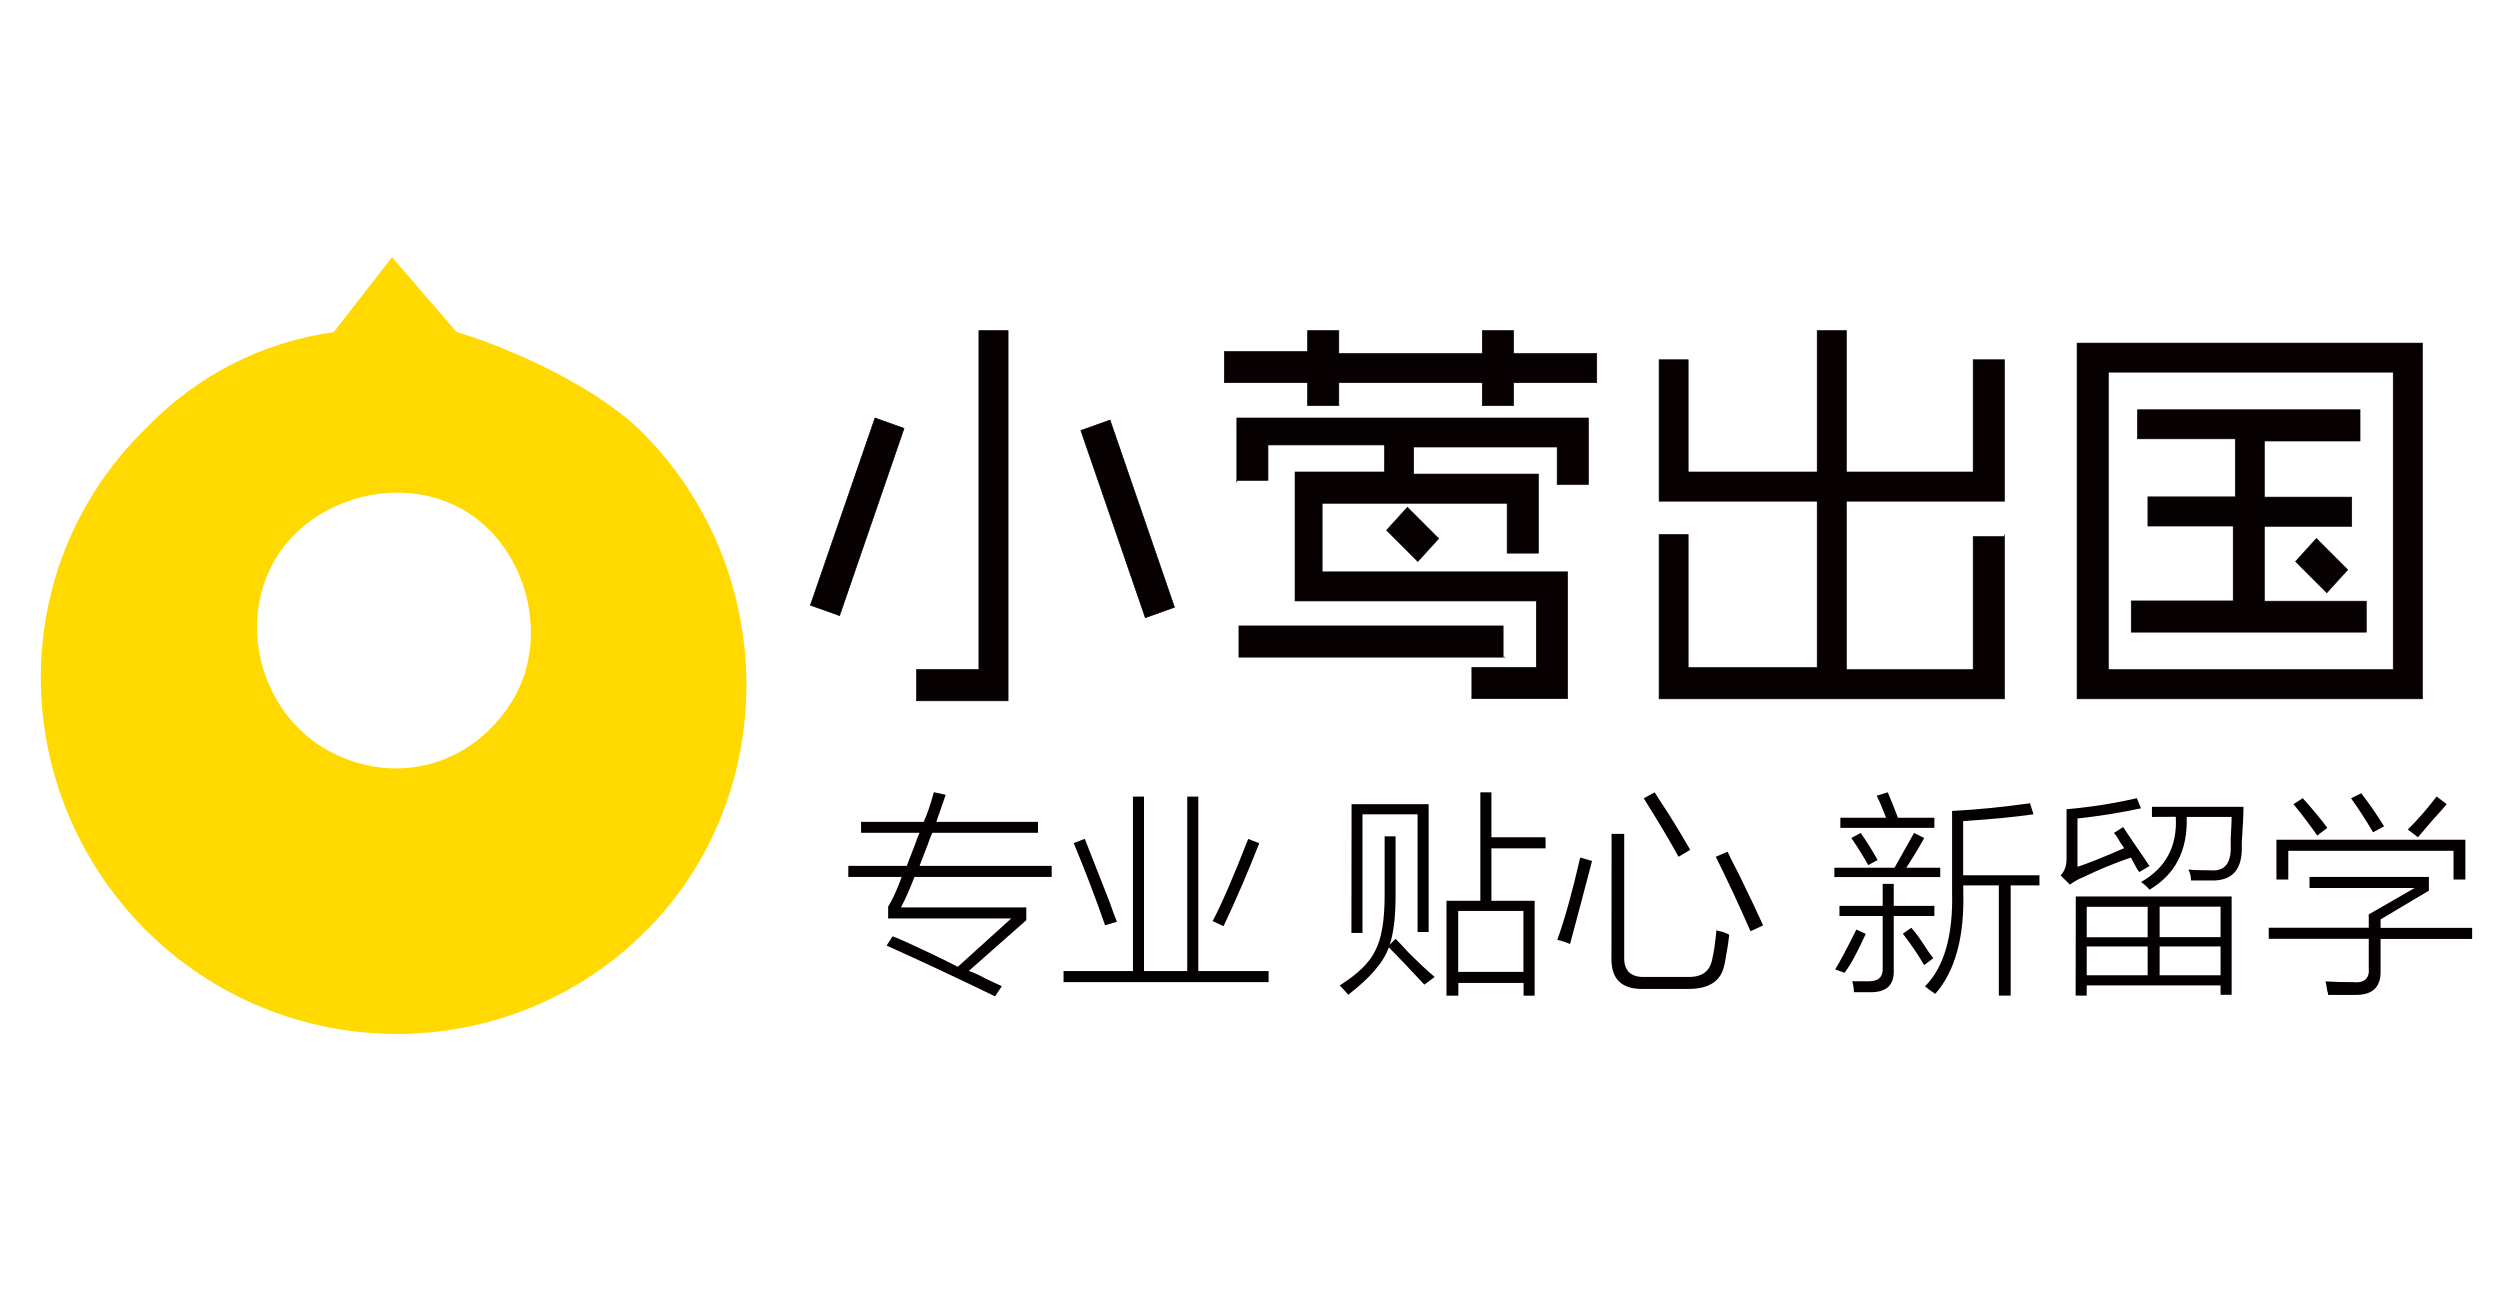 <?xml version="1.0" encoding="utf-8"?>
<!-- Generator: Adobe Illustrator 21.1.0, SVG Export Plug-In . SVG Version: 6.00 Build 0)  -->
<svg version="1.1" id="图层_1" xmlns="http://www.w3.org/2000/svg" xmlns:xlink="http://www.w3.org/1999/xlink" x="0px" y="0px"
	 viewBox="0 0 1920 1000" style="enable-background:new 0 0 1920 1000;" xml:space="preserve">
<style type="text/css">
	.st0{
	fill:#ffd900;
	}
	.st1{fill:#040000;}
	.st2{fill:#070001;}
	.st3{fill:none;stroke:#070001;stroke-width:0.5;}
</style>
<path class="st0" d="M350.6,255l-49.5-57.5L256.4,255C202,263,152.5,286.9,111,330C4,435.5,5.6,606.4,111,713.4
	c107,107,277.9,107,383.4,3.2c105.4-103.8,105.4-278-1.6-385C459.2,298.1,393.7,267.7,350.6,255 M248.4,574.4
	c-49.5-30.4-65.5-97.4-36.7-145.4c28.8-47.9,97.4-65.5,145.4-36.7c47.9,28.8,65.5,97.5,36.7,145.4
	C361.8,590.4,299.5,604.8,248.4,574.4"/>
<path class="st1" d="M682.1,705.4v-9.1c3.5-5.6,6.9-13.2,10.4-22.8h-41v-8.5h44.9c1.3-3.5,3.5-9.1,6.5-16.9c1.3-3.9,2.4-6.7,3.3-8.5
	h-44.9v-8.4h48.1c2.6-5.6,5.2-13.2,7.8-22.8l9.1,2c-2.2,6.5-4.6,13.5-7.2,20.8h78.1v8.4H716c-0.9,1.8-2,4.6-3.3,8.5
	c-3,7.8-5.2,13.4-6.5,16.9h101.5v8.5H702.3c-3.5,9.1-6.9,16.9-10.4,23.4h96.3v9.8l-44.2,39c3,0.9,7.4,2.8,13,5.9
	c5.6,2.6,9.8,4.6,12.4,5.8l-5.2,7.8c-29.5-14.3-57.2-27.3-83.3-39l4.6-7.1c1.3,0.4,3.5,1.3,6.5,2.6c18.2,8.2,32.7,15.2,43.6,20.8
	l41-37.1H682.1z"/>
<path class="st1" d="M911.8,611.8h8.5v134h54v8.5H816.8v-8.5h53.3v-134h8.5v134h33.2L911.8,611.8L911.8,611.8z M848.7,710.6
	c-7.4-21.2-15.4-42.3-24.1-63.1l8.5-3.3c3.9,10,10.2,26,18.9,48.1c2.6,7.4,4.5,12.6,5.8,15.6L848.7,710.6z M939.7,711.3l-8.4-3.9
	c6.9-13,16-34,27.3-63.1l8.5,3.3C958.8,668.8,949.7,690.1,939.7,711.3"/>
<path class="st1" d="M1093.9,756.2c-10-10.8-19.1-20.4-27.3-28.6c-3.9,11.3-14.3,23.4-31.2,36.4c-1.8-2.2-3.9-4.6-6.5-7.2
	c13.9-8.7,23-17.6,27.3-26.7c4.8-9.1,7.2-23.2,7.2-42.3v-45.5h8.4v46.2c0,15.6-1.5,28-4.5,37.1l4.5-4.6c2.2,2.2,5.4,5.6,9.8,10.4
	c8.2,8.2,15,14.5,20.2,18.9L1093.9,756.2z M1038,617.6h59.2v98.2h-8.5v-90.4h-42.3v91.1h-8.5L1038,617.6L1038,617.6z M1136.9,608.5
	h8.5V643h41.6v8.5h-41.6v40.3h33.2v72.9h-8.5v-9.8h-50.1v9.8h-9.1v-72.9h26L1136.9,608.5L1136.9,608.5z M1119.9,746.4h50.1v-46.8
	h-50.1V746.4z"/>
<path class="st1" d="M1213.6,658.6l9.1,2.6c-5.6,21.7-11.3,42.9-16.9,63.8c-3-1.3-6.3-2.4-9.8-3.2
	C1201.7,706.1,1207.5,685.1,1213.6,658.6 M1237.7,640.4h9.7v94.3c-0.4,10.9,5,16,16.2,15.6h31.9c11.3,0.4,17.8-4.1,19.5-13.7
	c1.3-5.6,2.4-13,3.2-22.1c1.3,0.4,3,0.9,5.2,1.3c2.2,0.9,3.7,1.5,4.6,2c-0.4,4.8-1.3,10.6-2.6,17.6c-0.4,3-0.9,5.2-1.3,6.5
	c-2.6,11.7-11.7,17.6-27.3,17.6h-35.8c-15.6,0-23.4-7.6-23.4-22.8L1237.7,640.4L1237.7,640.4z M1289.1,658
	c-6.1-11.3-15-26.2-26.7-44.9l8.4-4.6c1.3,2.2,3.3,5.2,5.8,9.1c6.1,9.1,13.2,20.8,21.5,35.1L1289.1,658z M1344.4,715.2
	c-8.7-19.9-17.6-39-26.7-57.2l9.1-3.9c1.7,3.9,4.8,10,9.1,18.2c8.2,16.9,14.3,29.7,18.2,38.4L1344.4,715.2z"/>
<path class="st1" d="M1408.8,666.4h46.2c5.2-9.1,10.2-18,15-26.7l7.8,3.9c-4.3,7.8-8.9,15.4-13.7,22.8h26v7.2h-81.3L1408.8,666.4
	L1408.8,666.4z M1425.7,713.9l7.2,3.3c-6.5,14.3-11.9,24.3-16.3,29.9l-7.2-2.6C1412.9,738.9,1418.3,728.7,1425.7,713.9
	 M1445.9,678.8h8.5v16.9h31.2v7.8h-31.2v41.6c0.4,10.8-5,16.5-16.3,16.9h-14.3c0-2.6-0.4-5.4-1.3-8.4h13c6.9,0,10.4-3.1,10.4-9.1
	v-41h-33.2v-7.8h33.2L1445.9,678.8L1445.9,678.8L1445.9,678.8z M1441.3,611.1l8.5-2.6c2.6,6.1,5.2,12.6,7.8,19.5h28v7.8h-72.2V628
	h35.1C1445.9,621.1,1443.5,615.5,1441.3,611.1 M1421.8,643.6l7.2-3.9c4.3,6.1,8.7,13,13,20.8l-7.2,3.9
	C1430.4,656.7,1426.1,649.7,1421.8,643.6 M1477.7,741.2c-3.9-6.9-9.3-15-16.3-24.1l6.5-4.6c3.5,3.9,7.8,10,13,18.2
	c1.7,2.2,3,3.9,3.9,5.2L1477.7,741.2z M1478.4,757.5c14.7-14.7,21.7-39,20.8-72.9v-61.8c17.8-0.9,37.7-2.8,59.9-5.9l2.6,8.5
	c-15.6,2.2-33.6,3.9-54,5.2v41.6h58.6v7.8h-22.1v84.6h-9.1v-84.6h-27.3v5.2c0.9,34.7-6.3,60.7-21.5,78.1
	C1483.6,761.6,1481,759.7,1478.4,757.5"/>
<path class="st1" d="M1623.5,639.7l7.1-4.5c1.7,2.6,4.3,6.5,7.8,11.7c6.1,8.7,10.2,14.8,12.4,18.2l-7.8,4.6
	c-0.4-0.4-1.1-1.3-1.9-2.6c-0.9-1.7-2.4-4.6-4.6-8.5c-12.6,4.3-24.7,9.3-36.4,15c-3.5,1.3-6.9,3.2-10.4,5.8l-7.2-7.1
	c3-3,4.6-7.2,4.6-12.4v-38.4c19.1-1.7,37.1-4.6,54-8.5l3.2,7.8c-16.5,3.5-32.8,6.1-48.8,7.8v37.1c6.9-2.2,18.9-6.9,35.8-14.3
	c-0.4-0.9-1.3-2.2-2.6-3.9C1626.5,643.6,1624.8,641,1623.5,639.7 M1594.2,688.5h119.7V764h-8.5v-7.2h-102.8v7.8h-8.5L1594.2,688.5
	L1594.2,688.5z M1602.6,719.8h46.8v-23.4h-46.8V719.8z M1602.6,749h46.8v-22.1h-46.8V749z M1652.7,627.4v-7.8h70.3
	c0,5.2-0.4,14.3-1.3,27.3v5.9c-0.4,16-8.2,23.8-23.4,23.4h-15.6c0-3-0.7-5.8-2-8.4c3,0.4,8.7,0.6,16.9,0.6
	c10,0.9,15.1-4.3,15.6-15.6v-9.1c0.4-7.4,0.7-12.8,0.7-16.3h-34.5c0.8,25.6-8.7,44.2-28.6,55.9c-1.7-2.2-3.9-4.1-6.5-5.9
	c19.1-10.8,28-27.5,26.7-50.1L1652.7,627.4L1652.7,627.4z M1705.4,696.3h-46.8v23.4h46.8V696.3z M1658.6,749h46.8v-22.1h-46.8V749z"
	/>
<path class="st1" d="M1819.3,702.2l35.1-20.2h-80.7v-8.5h91.7V684l-37.1,22.1v6.5h70.3v8.5h-70.3v24.1c0.4,12.6-5.9,18.9-18.9,18.9
	H1788c0-0.9-0.2-2-0.7-3.3c-0.4-3-0.9-5.4-1.3-7.1c6.5,0.4,13.4,0.6,20.8,0.6c9.1,0.9,13.2-2.8,12.4-11.1V721h-76.8v-8.5h76.8V702.2
	z M1748.3,644.9h145.1v30.6h-9.1v-22.1h-126.9v22.1h-9.1V644.9z M1761.4,617.6l7.1-4.6c7.8,8.7,14.1,16.3,18.9,22.8l-7.8,5.9
	C1775.2,635.2,1769.2,627.2,1761.4,617.6 M1805.6,613.1l7.8-3.9c6.1,7.8,11.9,16.3,17.6,25.4l-8.5,4.6
	C1816.9,629.6,1811.2,620.9,1805.6,613.1 M1857,643l-7.8-5.9c8.2-8.2,15.6-16.7,22.1-25.4l7.8,5.9c-2.2,2.6-5.6,6.5-10.4,11.7
	C1863.5,635.4,1859.6,640,1857,643"/>
<path class="st2" d="M694.3,329l-49.5,143.8l-22.4-8L672,321L694.3,329z M774.2,253.9v284.3h-70.3v-24h47.9V253.9H774.2z
	 M852.5,322.6L902,466.4l-22.4,8l-49.5-143.8L852.5,322.6z"/>
<path class="st3" d="M694.3,329l-49.5,143.8l-22.4-8L672,321L694.3,329z M774.2,253.9v284.3h-70.3v-24h47.9V253.9H774.2z
	 M852.5,322.6L902,466.4l-22.4,8l-49.5-143.8L852.5,322.6z"/>
<path class="st2" d="M1226.3,293.9h-63.9v17.6h-24v-17.6h-110.2v17.6h-24v-17.6h-63.9v-24h63.9v-16h24v17.6h110.2v-17.6h24v17.6
	h63.9L1226.3,293.9L1226.3,293.9z M949.9,370.5V321h270v51.1h-24v-28.8h-110.2v20.8h95.8v60.7h-24v-38.3h-142.1v52.7h188.5v97.4
	h-73.5v-24h49.5v-51.1H994.6v-99h68.7v-20.8h-89.5v27.2h-24L949.9,370.5L949.9,370.5L949.9,370.5z M1156,504.7H951.5v-24h202.9v24
	H1156z M1088.9,431.2l-24-24l16-17.6l24,24L1088.9,431.2z"/>
<path class="st3" d="M1226.3,293.9h-63.9v17.6h-24v-17.6h-110.2v17.6h-24v-17.6h-63.9v-24h63.9v-16h24v17.6h110.2v-17.6h24v17.6
	h63.9L1226.3,293.9L1226.3,293.9z M949.9,370.5V321h270v51.1h-24v-28.8h-110.2v20.8h95.8v60.7h-24v-38.3h-142.1v52.7h188.5v97.4
	h-73.5v-24h49.5v-51.1H994.6v-99h68.7v-20.8h-89.5v27.2h-24L949.9,370.5L949.9,370.5L949.9,370.5z M1156,504.7H951.5v-24h202.9v24
	H1156z M1088.9,431.2l-24-24l16-17.6l24,24L1088.9,431.2z"/>
<polygon class="st2" points="1539.4,410.5 1539.4,536.7 1274.2,536.7 1274.2,410.5 1296.5,410.5 1296.5,512.7 1395.6,512.7 
	1395.6,384.9 1274.2,384.9 1274.2,276.3 1296.5,276.3 1296.5,362.5 1395.6,362.5 1395.6,253.9 1418,253.9 1418,362.5 1515.4,362.5 
	1515.4,276.3 1539.4,276.3 1539.4,384.9 1418,384.9 1418,514.3 1515.4,514.3 1515.4,412.1 1539.4,412.1 "/>
<polygon class="st3" points="1539.4,410.5 1539.4,536.7 1274.2,536.7 1274.2,410.5 1296.5,410.5 1296.5,512.7 1395.6,512.7 
	1395.6,384.9 1274.2,384.9 1274.2,276.3 1296.5,276.3 1296.5,362.5 1395.6,362.5 1395.6,253.9 1418,253.9 1418,362.5 1515.4,362.5 
	1515.4,276.3 1539.4,276.3 1539.4,384.9 1418,384.9 1418,514.3 1515.4,514.3 1515.4,412.1 1539.4,412.1 "/>
<path class="st2" d="M1860.4,536.7h-265.2V263.5h265.2V536.7z M1619.2,514.3h218.8V285.8h-218.8V514.3z M1817.3,485.5h-180.5v-24
	h78.3v-57.5h-65.5v-22.4h67.1V337h-75.1v-22.3h170.9v24H1739v43.1h67.1v22.4H1739v57.5h78.3L1817.3,485.5L1817.3,485.5z M1787,455.2
	l-24-24l16-17.6l24,24L1787,455.2z"/>
<path class="st3" d="M1860.4,536.7h-265.2V263.5h265.2V536.7z M1619.2,514.3h218.8V285.8h-218.8V514.3z M1817.3,485.5h-180.5v-24
	h78.3v-57.5h-65.5v-22.4h67.1V337h-75.1v-22.3h170.9v24H1739v43.1h67.1v22.4H1739v57.5h78.3L1817.3,485.5L1817.3,485.5z M1787,455.2
	l-24-24l16-17.6l24,24L1787,455.2z"/>
</svg>
